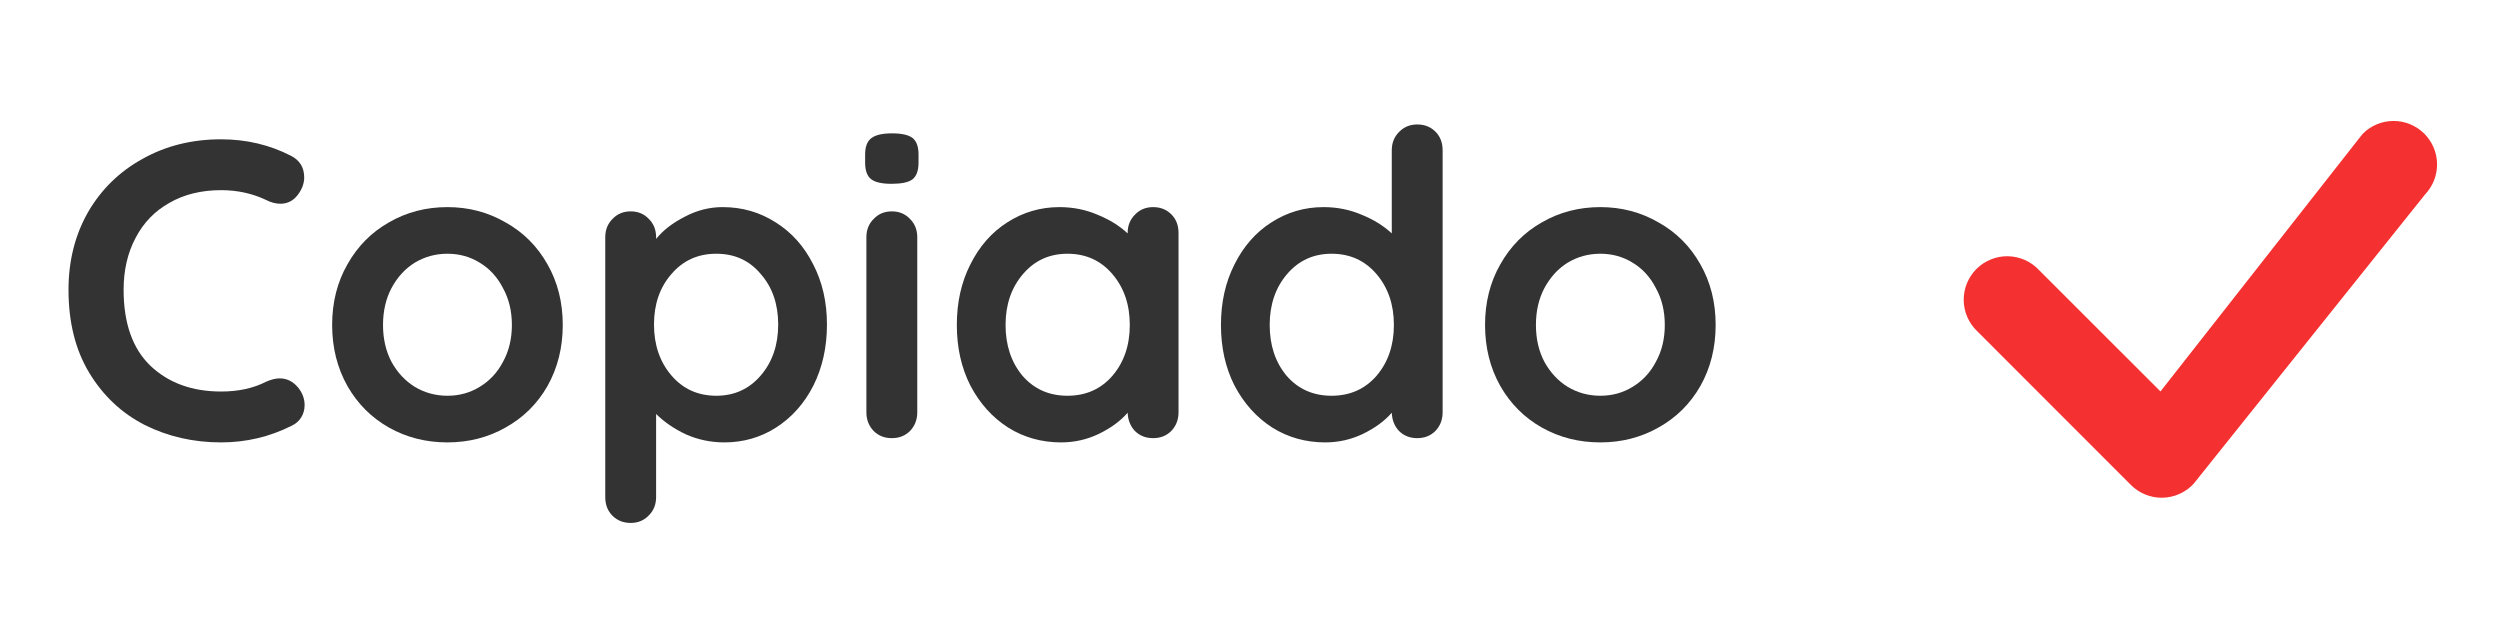 <svg width="97" height="24" viewBox="0 0 97 24" fill="none" xmlns="http://www.w3.org/2000/svg">
<g clip-path="url(#clip0)">
<path fill-rule="evenodd" clip-rule="evenodd" d="M91.683 5.182C91.997 4.87 92.422 4.695 92.866 4.693C93.309 4.692 93.735 4.866 94.052 5.176C94.368 5.486 94.55 5.909 94.558 6.352C94.565 6.796 94.398 7.224 94.092 7.545L85.11 18.773C84.956 18.939 84.77 19.072 84.562 19.165C84.355 19.257 84.132 19.307 83.905 19.311C83.678 19.316 83.453 19.274 83.242 19.189C83.032 19.104 82.841 18.978 82.68 18.817L76.729 12.864C76.563 12.71 76.43 12.523 76.338 12.316C76.246 12.109 76.196 11.886 76.192 11.659C76.188 11.433 76.23 11.207 76.315 10.997C76.4 10.787 76.526 10.596 76.686 10.436C76.846 10.276 77.037 10.15 77.247 10.065C77.457 9.98 77.683 9.938 77.909 9.942C78.136 9.946 78.359 9.996 78.566 10.088C78.773 10.18 78.96 10.313 79.114 10.479L83.826 15.188L91.64 5.232C91.654 5.215 91.669 5.198 91.685 5.182H91.683Z" fill="#F53030"/>
<path d="M11.293 6.046C11.633 6.221 11.803 6.501 11.803 6.885C11.803 7.115 11.72 7.34 11.556 7.559C11.38 7.789 11.156 7.905 10.882 7.905C10.695 7.905 10.509 7.855 10.322 7.757C9.785 7.504 9.204 7.378 8.579 7.378C7.811 7.378 7.143 7.543 6.572 7.872C6.002 8.19 5.564 8.645 5.257 9.237C4.95 9.818 4.796 10.487 4.796 11.243C4.796 12.537 5.141 13.519 5.832 14.188C6.534 14.856 7.45 15.191 8.579 15.191C9.248 15.191 9.829 15.065 10.322 14.812C10.52 14.725 10.695 14.681 10.849 14.681C11.134 14.681 11.375 14.802 11.572 15.043C11.737 15.251 11.819 15.476 11.819 15.717C11.819 15.893 11.775 16.052 11.688 16.194C11.6 16.337 11.474 16.446 11.309 16.523C10.454 16.951 9.544 17.165 8.579 17.165C7.504 17.165 6.518 16.94 5.618 16.49C4.719 16.03 4.001 15.355 3.464 14.467C2.927 13.579 2.658 12.504 2.658 11.243C2.658 10.125 2.91 9.122 3.414 8.234C3.93 7.345 4.637 6.655 5.536 6.161C6.435 5.657 7.45 5.405 8.579 5.405C9.555 5.405 10.46 5.618 11.293 6.046Z" fill="#333333"/>
<path d="M21.835 12.608C21.835 13.486 21.637 14.275 21.243 14.977C20.848 15.668 20.305 16.205 19.614 16.589C18.935 16.973 18.183 17.165 17.361 17.165C16.528 17.165 15.771 16.973 15.091 16.589C14.412 16.205 13.874 15.668 13.48 14.977C13.085 14.275 12.887 13.486 12.887 12.608C12.887 11.731 13.085 10.947 13.48 10.257C13.874 9.555 14.412 9.012 15.091 8.628C15.771 8.234 16.528 8.036 17.361 8.036C18.183 8.036 18.935 8.234 19.614 8.628C20.305 9.012 20.848 9.555 21.243 10.257C21.637 10.947 21.835 11.731 21.835 12.608ZM19.861 12.608C19.861 12.071 19.746 11.594 19.516 11.178C19.297 10.75 18.995 10.421 18.611 10.191C18.238 9.96 17.822 9.845 17.361 9.845C16.901 9.845 16.479 9.96 16.095 10.191C15.722 10.421 15.42 10.75 15.19 11.178C14.971 11.594 14.861 12.071 14.861 12.608C14.861 13.146 14.971 13.623 15.19 14.04C15.42 14.456 15.722 14.78 16.095 15.01C16.479 15.24 16.901 15.355 17.361 15.355C17.822 15.355 18.238 15.24 18.611 15.01C18.995 14.78 19.297 14.456 19.516 14.04C19.746 13.623 19.861 13.146 19.861 12.608Z" fill="#333333"/>
<path d="M28.04 8.036C28.796 8.036 29.482 8.234 30.096 8.628C30.71 9.012 31.192 9.549 31.543 10.24C31.905 10.931 32.086 11.715 32.086 12.592C32.086 13.469 31.91 14.259 31.56 14.96C31.209 15.651 30.726 16.194 30.112 16.589C29.509 16.973 28.84 17.165 28.106 17.165C27.579 17.165 27.08 17.06 26.609 16.852C26.148 16.633 25.765 16.369 25.457 16.062V19.286C25.457 19.571 25.364 19.807 25.178 19.993C24.991 20.191 24.756 20.29 24.471 20.29C24.186 20.29 23.95 20.196 23.764 20.01C23.577 19.823 23.484 19.582 23.484 19.286V9.204C23.484 8.919 23.577 8.683 23.764 8.497C23.95 8.299 24.186 8.201 24.471 8.201C24.756 8.201 24.991 8.299 25.178 8.497C25.364 8.683 25.457 8.919 25.457 9.204V9.27C25.721 8.941 26.088 8.656 26.559 8.414C27.031 8.162 27.524 8.036 28.04 8.036ZM27.793 15.355C28.495 15.355 29.07 15.092 29.52 14.566C29.97 14.04 30.194 13.382 30.194 12.592C30.194 11.803 29.97 11.15 29.52 10.635C29.081 10.108 28.506 9.845 27.793 9.845C27.08 9.845 26.499 10.108 26.05 10.635C25.6 11.15 25.375 11.803 25.375 12.592C25.375 13.382 25.6 14.04 26.05 14.566C26.499 15.092 27.08 15.355 27.793 15.355Z" fill="#333333"/>
<path d="M35.59 15.997C35.59 16.282 35.497 16.523 35.31 16.72C35.124 16.907 34.888 17 34.603 17C34.318 17 34.082 16.907 33.896 16.72C33.709 16.523 33.616 16.282 33.616 15.997V9.204C33.616 8.919 33.709 8.683 33.896 8.497C34.082 8.299 34.318 8.201 34.603 8.201C34.888 8.201 35.124 8.299 35.31 8.497C35.497 8.683 35.59 8.919 35.59 9.204V15.997ZM34.587 7.132C34.214 7.132 33.951 7.071 33.797 6.951C33.644 6.83 33.567 6.616 33.567 6.309V5.997C33.567 5.69 33.649 5.476 33.814 5.355C33.978 5.235 34.241 5.174 34.603 5.174C34.987 5.174 35.255 5.235 35.409 5.355C35.562 5.476 35.639 5.69 35.639 5.997V6.309C35.639 6.627 35.557 6.846 35.393 6.967C35.239 7.077 34.97 7.132 34.587 7.132Z" fill="#333333"/>
<path d="M44.74 8.036C45.025 8.036 45.261 8.129 45.447 8.316C45.634 8.502 45.727 8.743 45.727 9.039V15.997C45.727 16.282 45.634 16.523 45.447 16.72C45.261 16.907 45.025 17 44.74 17C44.455 17 44.219 16.907 44.033 16.72C43.858 16.534 43.764 16.298 43.753 16.013C43.479 16.331 43.106 16.605 42.635 16.835C42.174 17.055 41.686 17.165 41.171 17.165C40.414 17.165 39.729 16.973 39.115 16.589C38.501 16.194 38.013 15.651 37.651 14.96C37.3 14.27 37.125 13.486 37.125 12.608C37.125 11.731 37.3 10.947 37.651 10.257C38.002 9.555 38.479 9.012 39.082 8.628C39.696 8.234 40.371 8.036 41.105 8.036C41.632 8.036 42.125 8.135 42.586 8.332C43.046 8.519 43.435 8.76 43.753 9.056V9.039C43.753 8.754 43.846 8.519 44.033 8.332C44.219 8.135 44.455 8.036 44.74 8.036ZM41.418 15.355C42.13 15.355 42.712 15.098 43.161 14.582C43.611 14.056 43.836 13.398 43.836 12.608C43.836 11.819 43.611 11.161 43.161 10.635C42.712 10.108 42.13 9.845 41.418 9.845C40.716 9.845 40.14 10.108 39.691 10.635C39.241 11.161 39.016 11.819 39.016 12.608C39.016 13.398 39.236 14.056 39.674 14.582C40.124 15.098 40.705 15.355 41.418 15.355Z" fill="#333333"/>
<path d="M54.988 4.829C55.273 4.829 55.508 4.922 55.695 5.108C55.881 5.295 55.974 5.536 55.974 5.832V15.997C55.974 16.282 55.881 16.523 55.695 16.72C55.508 16.907 55.273 17 54.988 17C54.703 17 54.467 16.907 54.28 16.72C54.105 16.534 54.012 16.298 54.001 16.013C53.727 16.331 53.354 16.605 52.882 16.835C52.422 17.055 51.934 17.165 51.419 17.165C50.662 17.165 49.977 16.973 49.363 16.589C48.749 16.194 48.261 15.651 47.899 14.96C47.548 14.27 47.373 13.486 47.373 12.608C47.373 11.731 47.548 10.947 47.899 10.257C48.25 9.555 48.727 9.012 49.33 8.628C49.944 8.234 50.618 8.036 51.353 8.036C51.879 8.036 52.373 8.135 52.833 8.332C53.294 8.519 53.683 8.76 54.001 9.056V5.832C54.001 5.547 54.094 5.311 54.28 5.125C54.467 4.928 54.703 4.829 54.988 4.829ZM51.665 15.355C52.378 15.355 52.959 15.098 53.409 14.582C53.858 14.056 54.083 13.398 54.083 12.608C54.083 11.819 53.858 11.161 53.409 10.635C52.959 10.108 52.378 9.845 51.665 9.845C50.964 9.845 50.388 10.108 49.938 10.635C49.489 11.161 49.264 11.819 49.264 12.608C49.264 13.398 49.483 14.056 49.922 14.582C50.371 15.098 50.953 15.355 51.665 15.355Z" fill="#333333"/>
<path d="M66.567 12.608C66.567 13.486 66.37 14.275 65.975 14.977C65.581 15.668 65.038 16.205 64.347 16.589C63.667 16.973 62.916 17.165 62.094 17.165C61.26 17.165 60.504 16.973 59.824 16.589C59.144 16.205 58.607 15.668 58.212 14.977C57.817 14.275 57.62 13.486 57.62 12.608C57.62 11.731 57.817 10.947 58.212 10.257C58.607 9.555 59.144 9.012 59.824 8.628C60.504 8.234 61.26 8.036 62.094 8.036C62.916 8.036 63.667 8.234 64.347 8.628C65.038 9.012 65.581 9.555 65.975 10.257C66.37 10.947 66.567 11.731 66.567 12.608ZM64.594 12.608C64.594 12.071 64.479 11.594 64.248 11.178C64.029 10.75 63.727 10.421 63.344 10.191C62.971 9.96 62.554 9.845 62.094 9.845C61.633 9.845 61.211 9.96 60.827 10.191C60.455 10.421 60.153 10.75 59.923 11.178C59.703 11.594 59.594 12.071 59.594 12.608C59.594 13.146 59.703 13.623 59.923 14.04C60.153 14.456 60.455 14.78 60.827 15.01C61.211 15.24 61.633 15.355 62.094 15.355C62.554 15.355 62.971 15.24 63.344 15.01C63.727 14.78 64.029 14.456 64.248 14.04C64.479 13.623 64.594 13.146 64.594 12.608Z" fill="#333333"/>
</g>
<defs>
<clipPath id="clip0">
<rect width="97" height="24" fill="white"/>
</clipPath>
</defs>
</svg>
